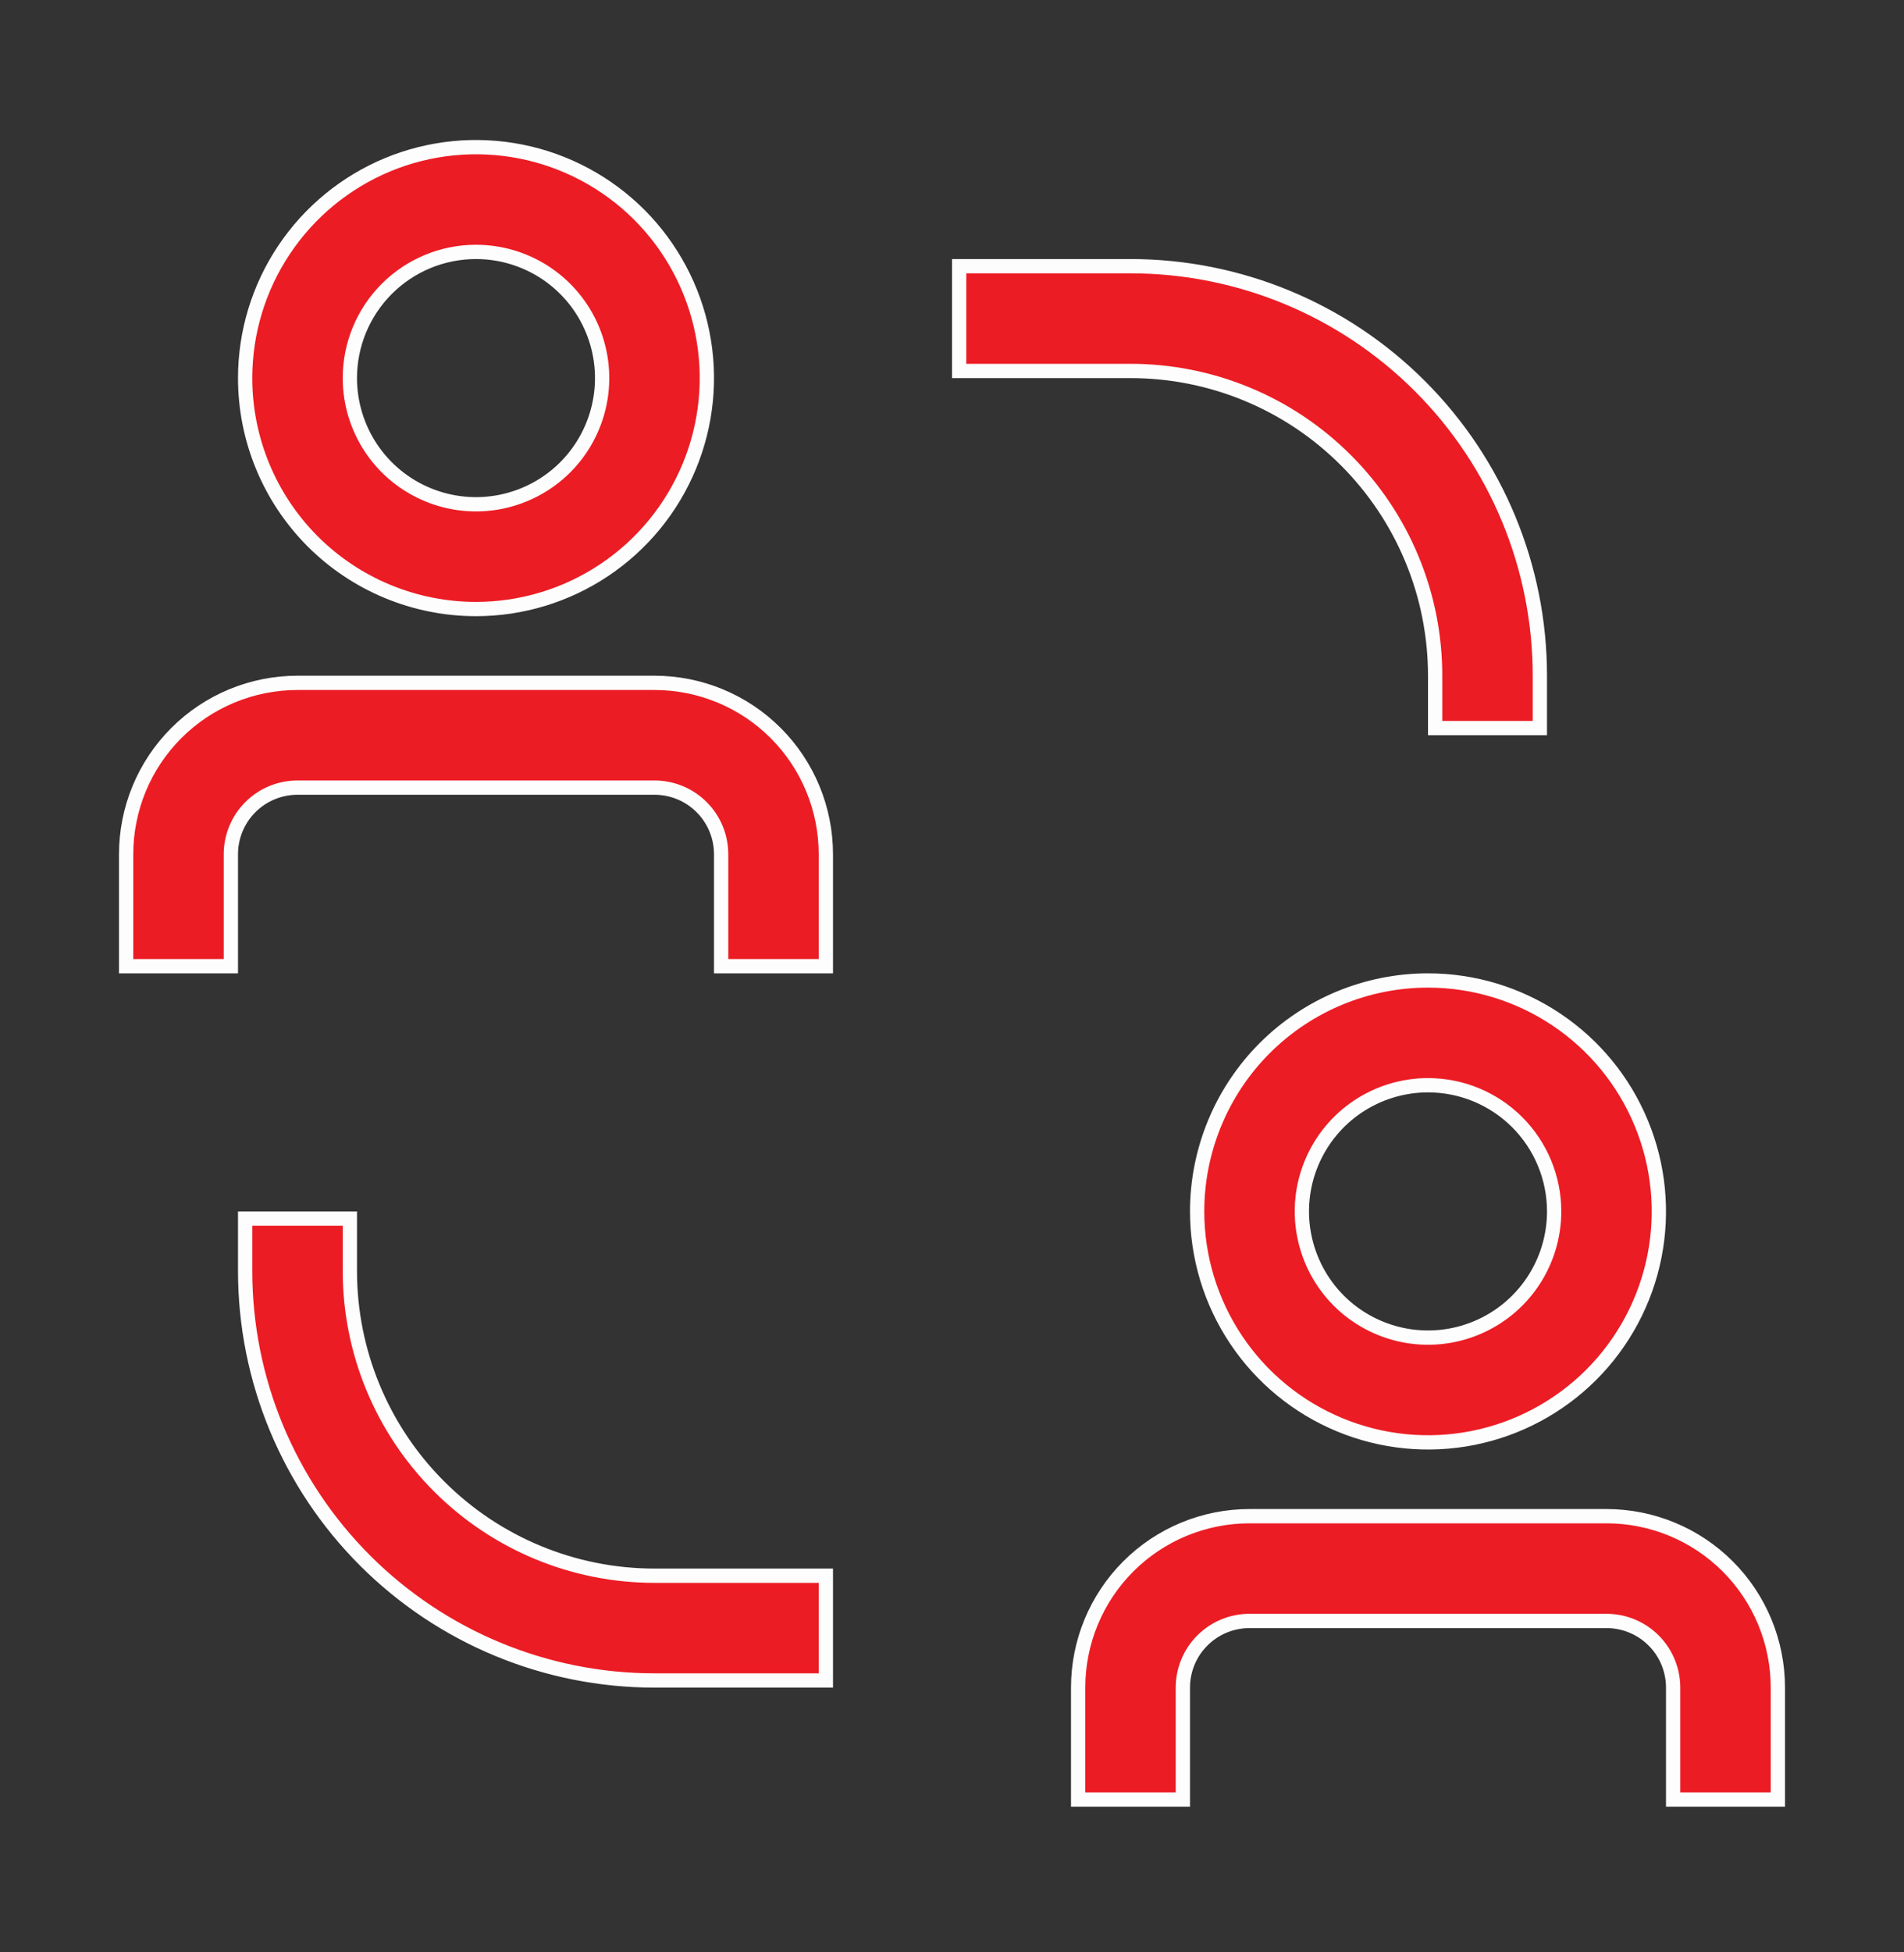 <svg width="40" height="41" viewBox="0 0 40 41" fill="none" xmlns="http://www.w3.org/2000/svg">
<rect x="0" y="0" width="40" height="41" fill="#333333" stroke="none"/>
<path d="M26.25 31.84H33.75C34.705 31.84 35.621 32.219 36.296 32.894C36.971 33.569 37.35 34.485 37.35 35.44V37.79H35.15V35.44C35.15 35.069 35.003 34.712 34.74 34.45C34.478 34.187 34.121 34.04 33.75 34.04H26.25C25.879 34.04 25.522 34.187 25.26 34.45C24.997 34.712 24.85 35.069 24.85 35.44V37.79H22.65V35.44C22.65 34.485 23.029 33.569 23.704 32.894C24.379 32.219 25.295 31.84 26.25 31.84ZM7.35 25.59V26.69C7.35 28.387 8.024 30.015 9.225 31.215C10.425 32.416 12.053 33.09 13.75 33.09H17.35V35.29H13.75C11.469 35.29 9.282 34.384 7.669 32.771C6.056 31.158 5.15 28.971 5.15 26.69V25.59H7.35ZM30 20.59C30.959 20.59 31.897 20.875 32.694 21.408C33.492 21.941 34.113 22.698 34.48 23.584C34.848 24.47 34.944 25.445 34.757 26.386C34.57 27.327 34.108 28.191 33.43 28.87C32.751 29.548 31.887 30.01 30.946 30.197C30.006 30.384 29.03 30.288 28.144 29.92C27.258 29.553 26.501 28.932 25.968 28.134C25.435 27.337 25.15 26.399 25.15 25.44C25.15 24.154 25.661 22.92 26.57 22.01C27.48 21.101 28.714 20.59 30 20.59ZM30 22.79C29.476 22.79 28.963 22.946 28.527 23.237C28.092 23.528 27.752 23.942 27.552 24.426C27.351 24.91 27.299 25.443 27.401 25.956C27.504 26.471 27.755 26.943 28.126 27.314C28.497 27.685 28.969 27.936 29.483 28.039C29.997 28.141 30.53 28.089 31.014 27.888C31.498 27.688 31.912 27.348 32.203 26.913C32.494 26.477 32.65 25.964 32.65 25.44C32.65 24.737 32.371 24.063 31.874 23.566C31.377 23.069 30.703 22.79 30 22.79ZM6.25 14.34H13.75C14.705 14.34 15.621 14.719 16.296 15.394C16.971 16.069 17.35 16.985 17.35 17.94V20.29H15.15V17.94C15.15 17.569 15.003 17.212 14.74 16.95C14.478 16.687 14.121 16.54 13.75 16.54H6.25C5.879 16.54 5.522 16.687 5.26 16.95C4.997 17.212 4.85 17.569 4.85 17.94V20.29H2.65V17.94C2.65 16.985 3.029 16.069 3.704 15.394C4.379 14.719 5.295 14.34 6.25 14.34ZM23.75 5.59C26.031 5.59 28.218 6.496 29.831 8.109C31.444 9.722 32.35 11.909 32.35 14.19V15.29H30.15V14.19C30.15 13.35 29.985 12.517 29.663 11.741C29.341 10.964 28.87 10.259 28.275 9.665C27.681 9.07 26.976 8.598 26.199 8.277C25.423 7.955 24.59 7.79 23.75 7.79H20.15V5.59H23.75ZM8.144 3.459C9.03 3.092 10.005 2.996 10.946 3.183C11.887 3.37 12.751 3.832 13.43 4.51C14.108 5.189 14.57 6.053 14.757 6.994C14.944 7.934 14.848 8.91 14.48 9.796C14.113 10.682 13.492 11.439 12.694 11.972C11.897 12.505 10.959 12.79 10 12.79C8.714 12.79 7.48 12.279 6.57 11.37C5.661 10.46 5.15 9.226 5.15 7.94C5.15 6.981 5.435 6.043 5.968 5.246C6.501 4.448 7.258 3.827 8.144 3.459ZM10 5.29C9.297 5.29 8.623 5.569 8.126 6.066C7.629 6.563 7.35 7.237 7.35 7.94C7.35 8.464 7.506 8.977 7.797 9.413C8.088 9.848 8.502 10.188 8.986 10.388C9.47 10.589 10.003 10.641 10.517 10.539C11.031 10.436 11.503 10.185 11.874 9.814C12.245 9.443 12.496 8.971 12.599 8.457C12.701 7.943 12.649 7.41 12.448 6.926C12.248 6.442 11.908 6.028 11.473 5.737C11.037 5.446 10.524 5.29 10 5.29Z" fill="#EC1C24" stroke="#FDFDFD" stroke-width="0.3"/>
</svg>
